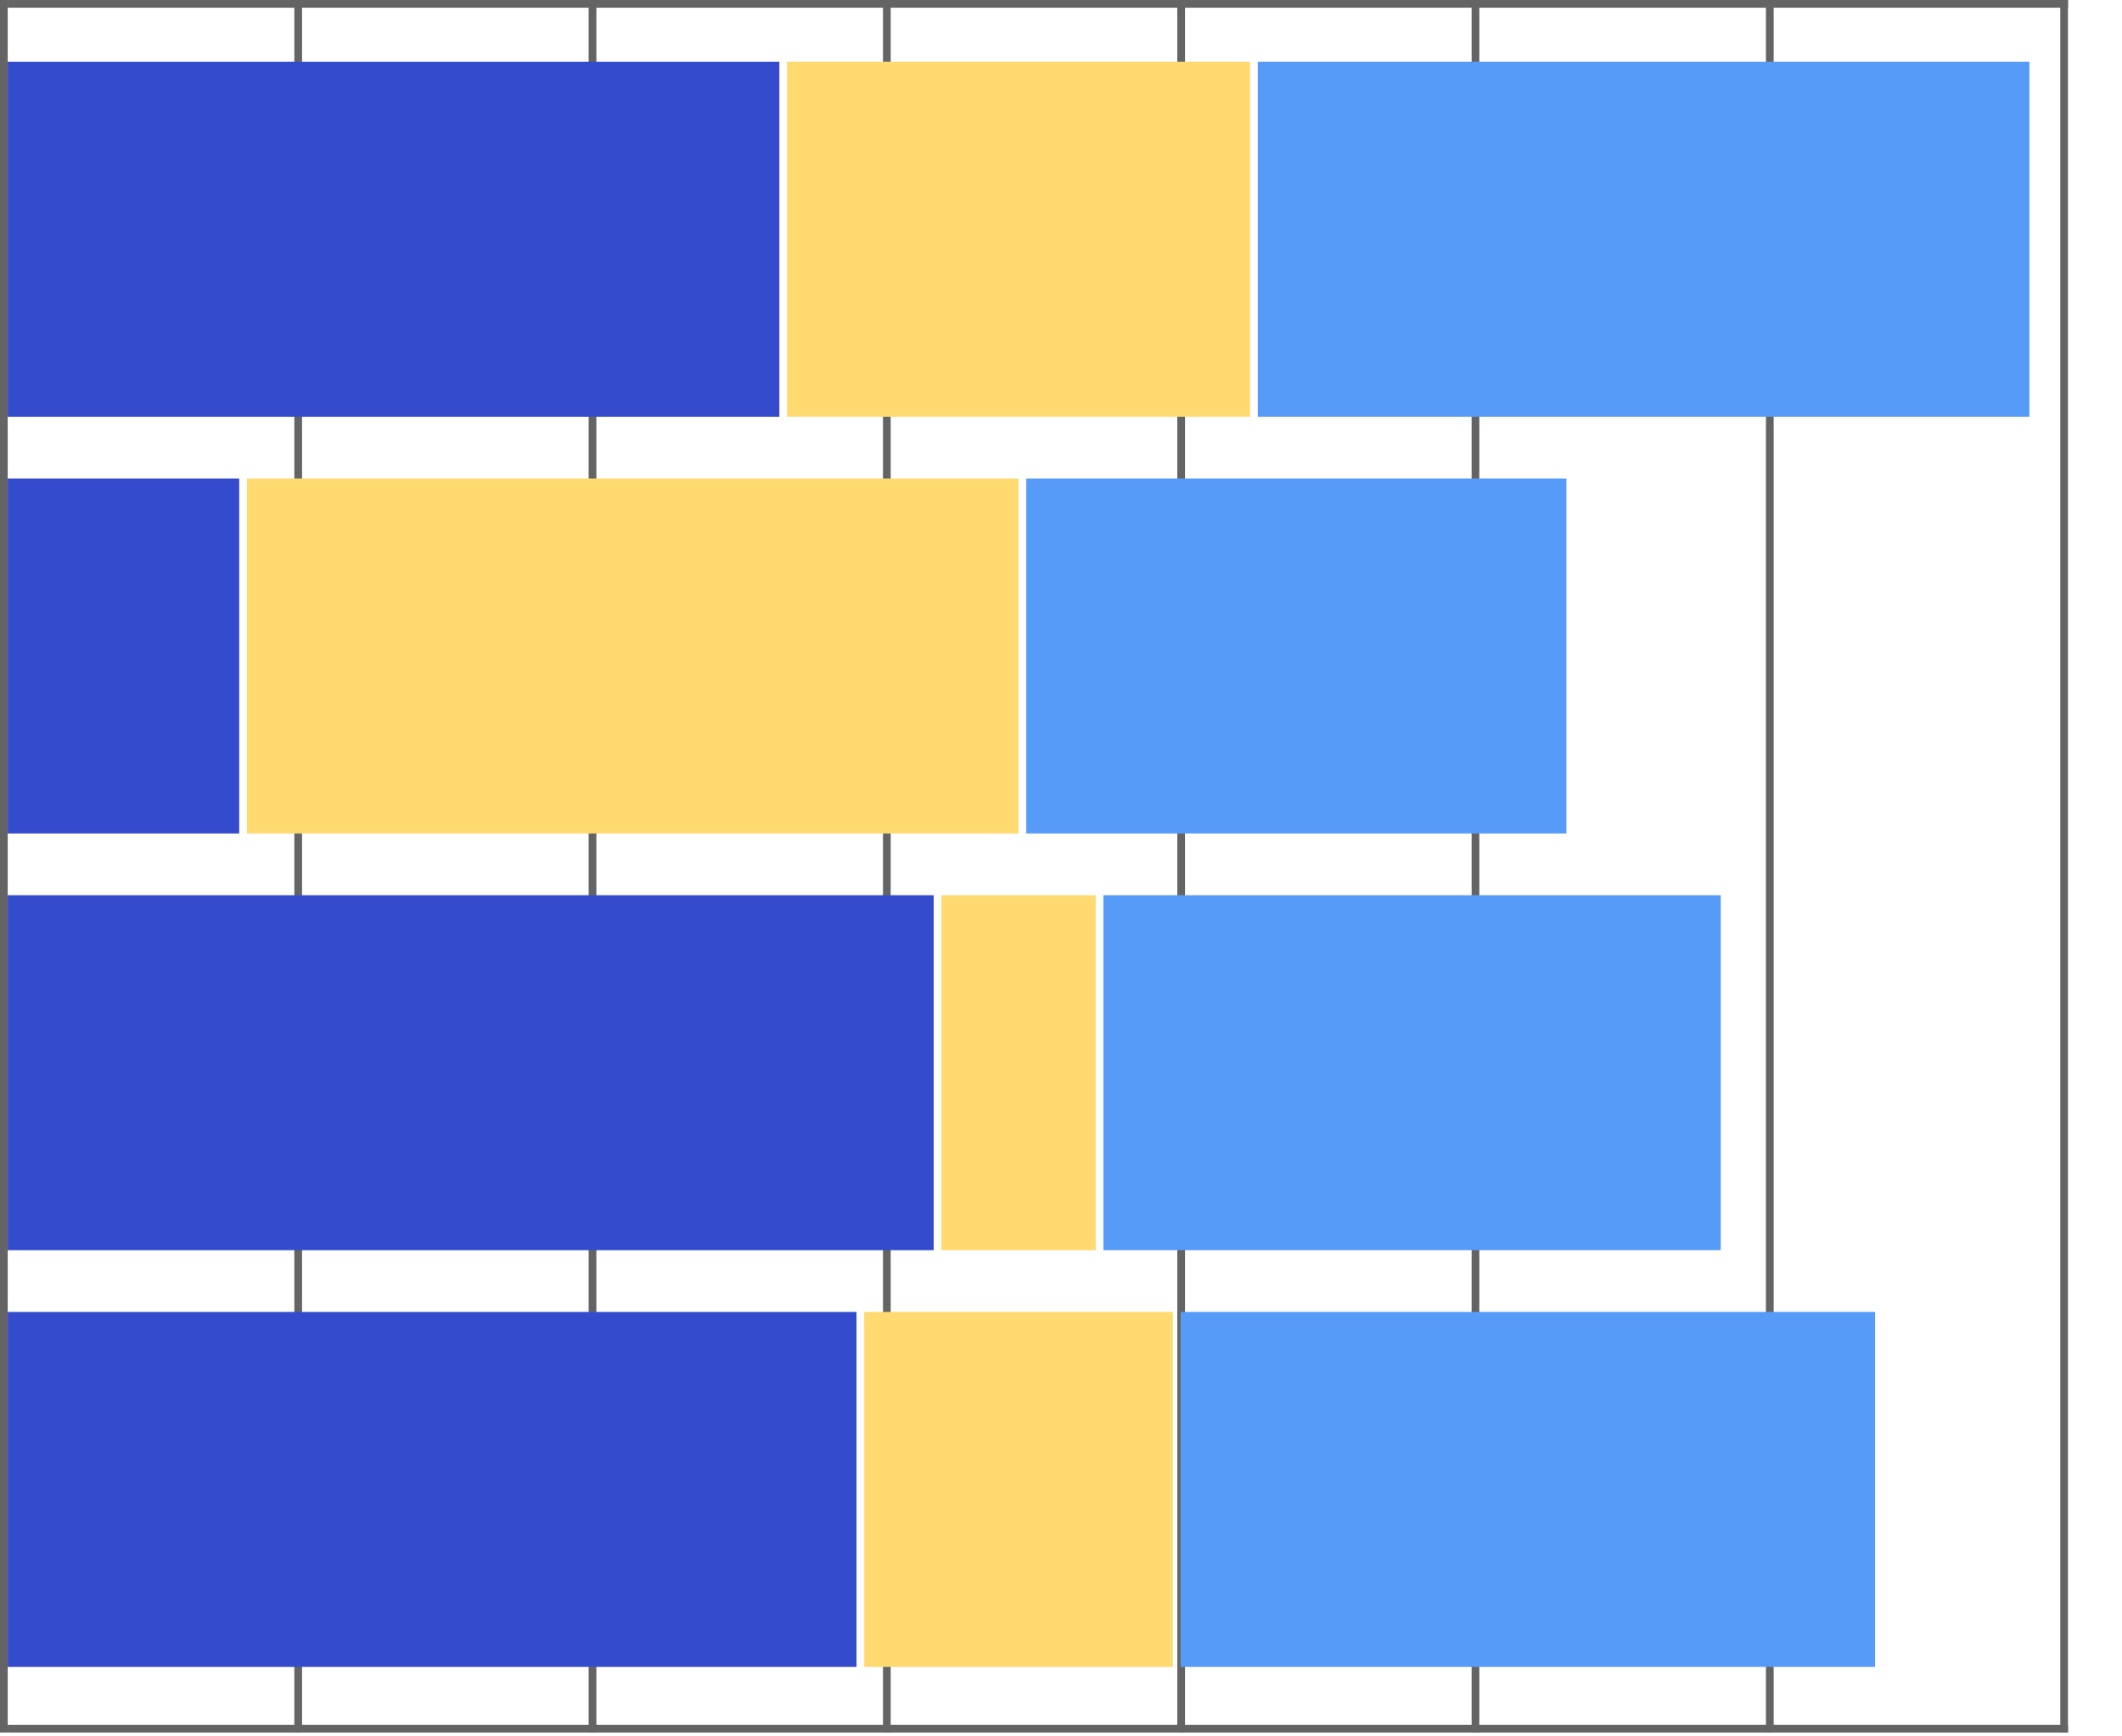 <svg width="275" height="225" viewBox="0 0 275 225" fill="none" xmlns="http://www.w3.org/2000/svg">
<line x1="1" y1="0.5" x2="268" y2="0.5" stroke="#646464"/>
<line x1="1" y1="224" x2="268" y2="224" stroke="#646464"/>
<line x1="0.5" y1="224.5" x2="0.5" stroke="#646464"/>
<line x1="38.643" y1="224.5" x2="38.643" stroke="#646464"/>
<line x1="76.786" y1="224.5" x2="76.786" stroke="#646464"/>
<line x1="114.929" y1="224.5" x2="114.929" stroke="#646464"/>
<line x1="153.071" y1="224.5" x2="153.071" stroke="#646464"/>
<line x1="191.214" y1="224.5" x2="191.214" stroke="#646464"/>
<line x1="229.357" y1="224.5" x2="229.357" stroke="#646464"/>
<line x1="267.5" y1="224.5" x2="267.5" stroke="#646464"/>
<rect width="100" height="46" transform="matrix(-1 0 0 1 101 8)" fill="#344BCE"/>
<rect width="60" height="46" transform="matrix(-1 0 0 1 162 8)" fill="#FFDA70"/>
<rect width="100" height="46" transform="matrix(-1 0 0 1 263 8)" fill="#579BF9"/>
<rect width="30" height="46" transform="matrix(-1 0 0 1 31 62)" fill="#344BCE"/>
<rect width="100" height="46" transform="matrix(-1 0 0 1 132 62)" fill="#FFDA70"/>
<rect width="70" height="46" transform="matrix(-1 0 0 1 203 62)" fill="#579BF9"/>
<rect width="120" height="46" transform="matrix(-1 0 0 1 121 116)" fill="#344BCE"/>
<rect width="20" height="46" transform="matrix(-1 0 0 1 142 116)" fill="#FFDA70"/>
<rect width="80" height="46" transform="matrix(-1 0 0 1 223 116)" fill="#579BF9"/>
<rect width="110" height="46" transform="matrix(-1 0 0 1 111 170)" fill="#344BCE"/>
<rect width="40" height="46" transform="matrix(-1 0 0 1 152 170)" fill="#FFDA70"/>
<rect width="90" height="46" transform="matrix(-1 0 0 1 243 170)" fill="#579BF9"/>
</svg>
